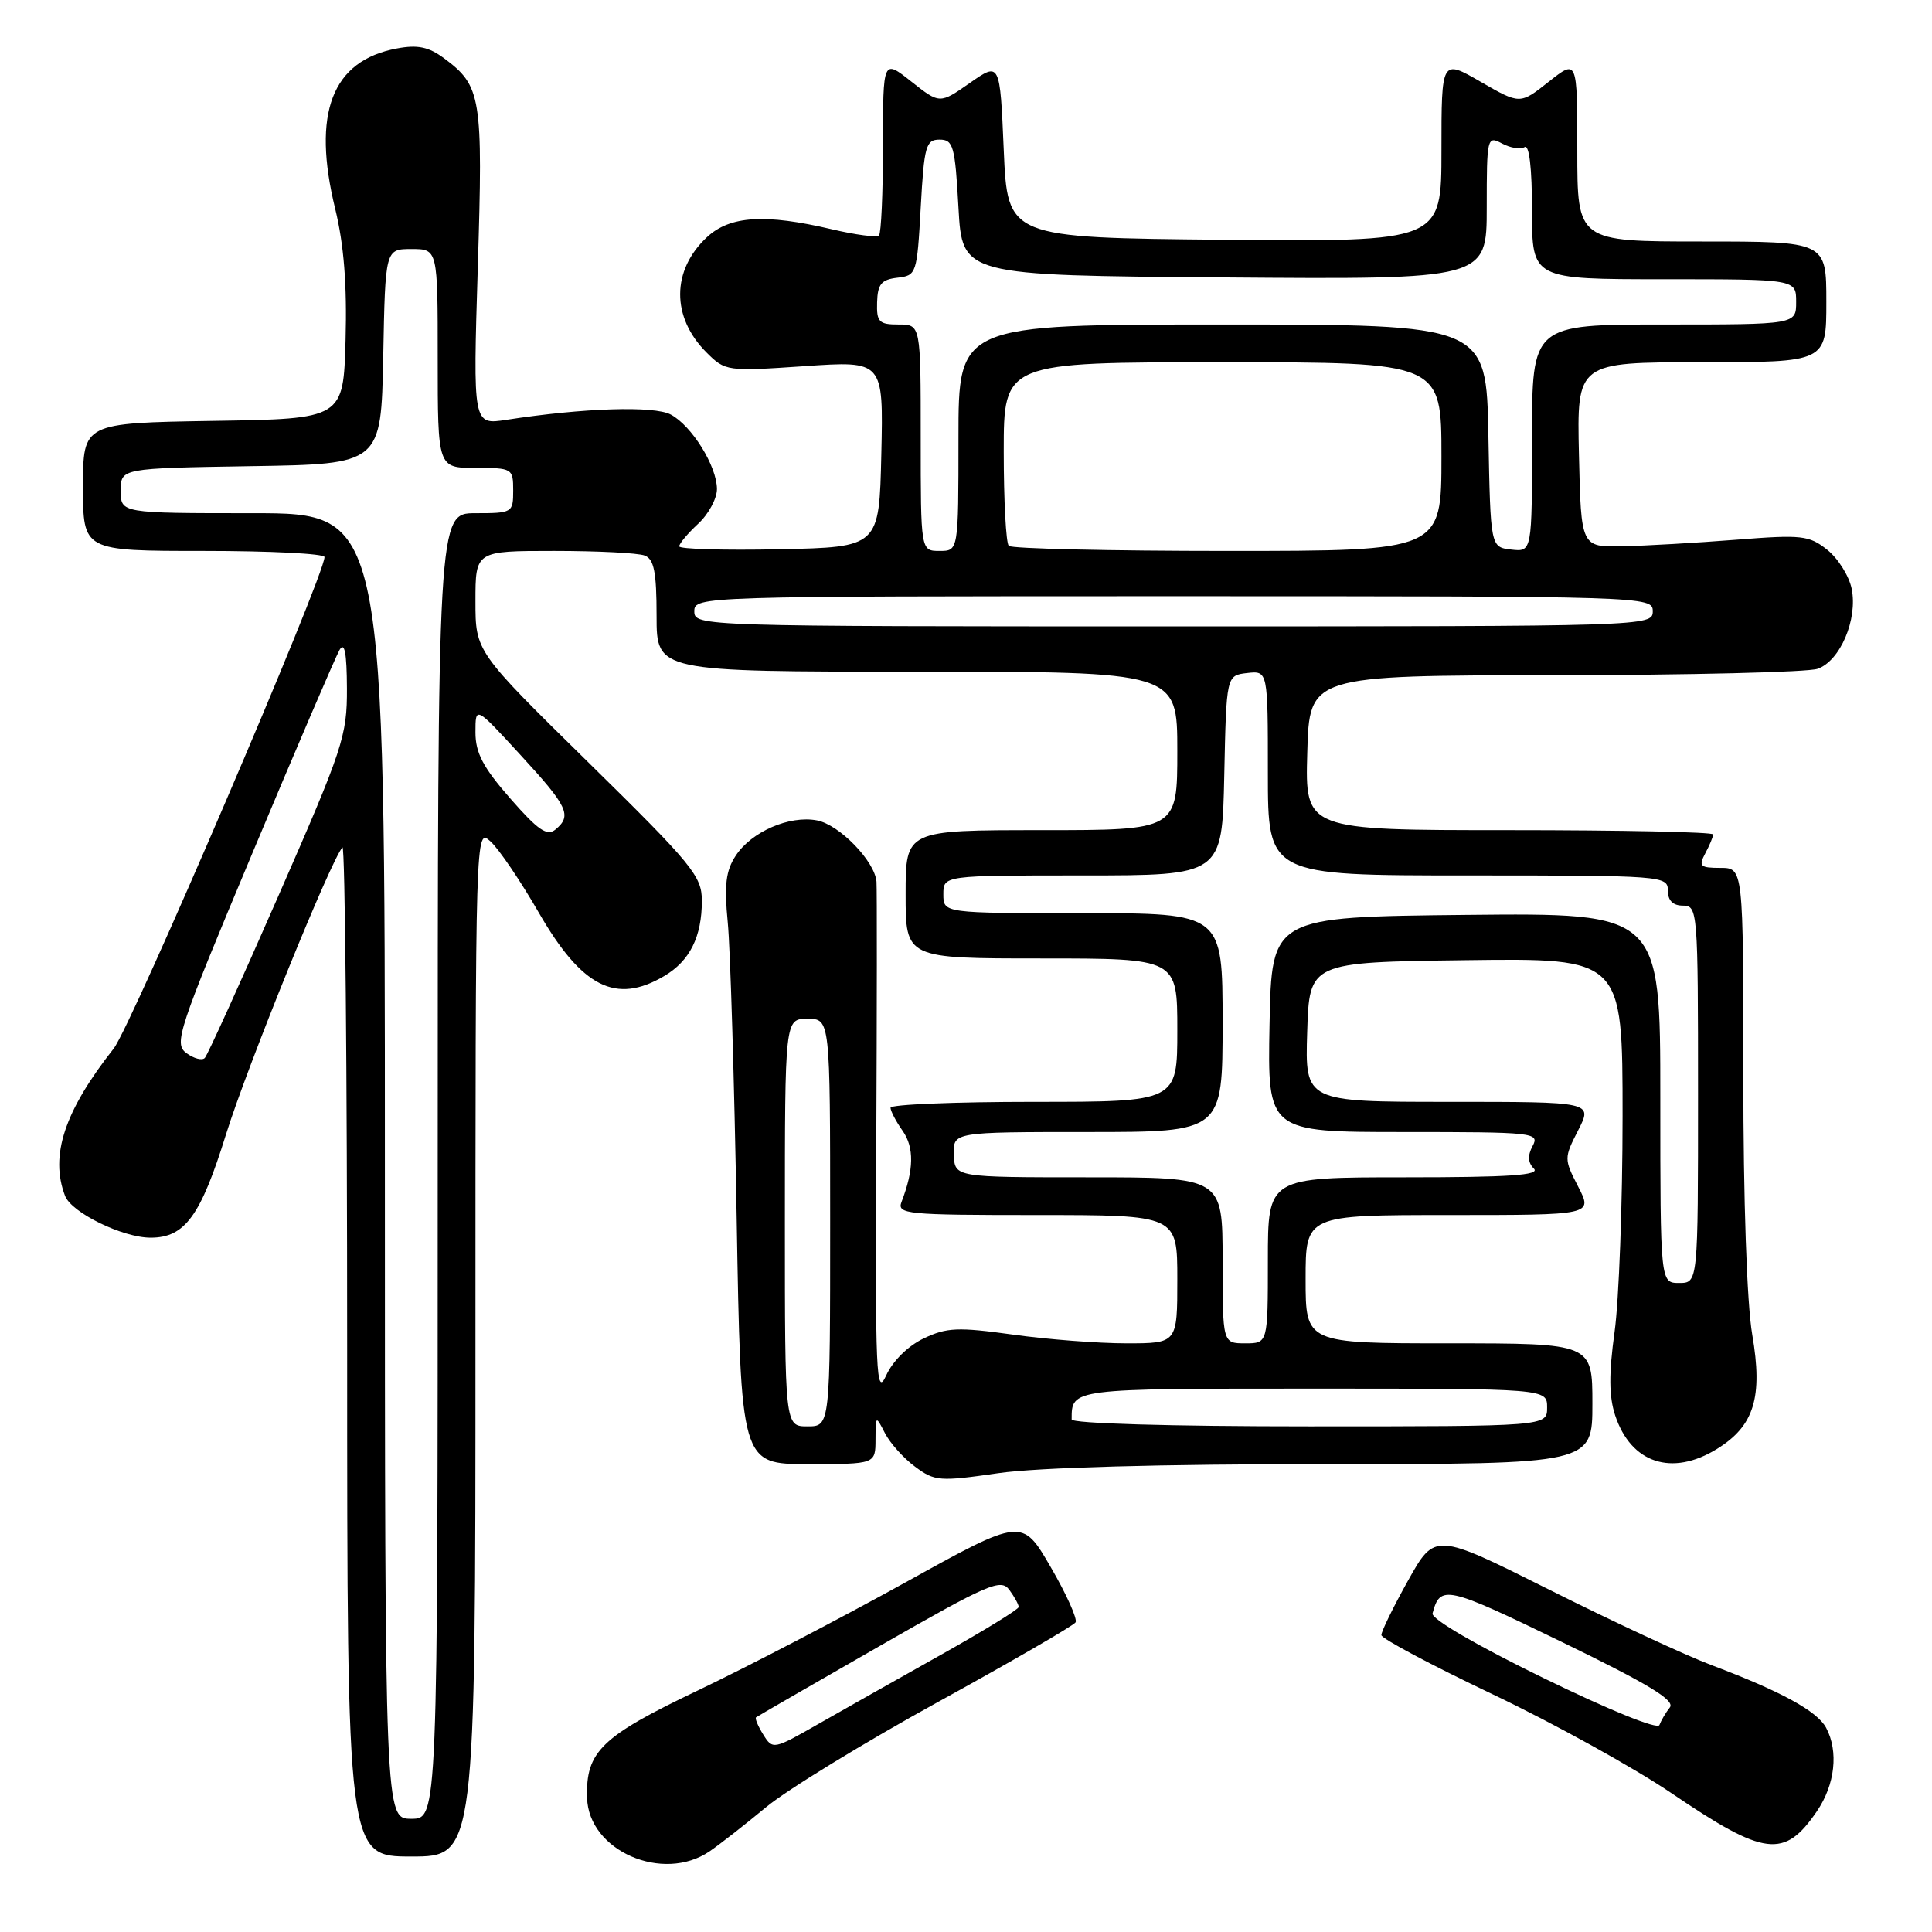 <?xml version="1.0" encoding="UTF-8" standalone="no"?>
<!DOCTYPE svg PUBLIC "-//W3C//DTD SVG 1.1//EN" "http://www.w3.org/Graphics/SVG/1.1/DTD/svg11.dtd" >
<svg xmlns="http://www.w3.org/2000/svg" xmlns:xlink="http://www.w3.org/1999/xlink" version="1.1" viewBox="0 0 256 256">
 <g >
 <path fill="currentColor"
d=" M 94.03 245.31 C 95.39 244.38 98.75 241.75 101.50 239.47 C 104.25 237.18 114.49 230.92 124.26 225.54 C 134.03 220.16 142.25 215.41 142.52 214.97 C 142.79 214.53 141.31 211.23 139.22 207.64 C 135.43 201.11 135.43 201.11 119.97 209.68 C 111.46 214.39 99.10 220.83 92.50 223.98 C 79.65 230.11 77.61 232.09 77.79 238.22 C 77.98 245.25 87.83 249.54 94.03 245.31 Z  M 63.00 177.85 C 63.00 109.71 63.00 109.69 65.00 111.50 C 66.11 112.50 68.99 116.76 71.41 120.96 C 77.11 130.84 81.62 133.11 88.01 129.33 C 91.40 127.33 93.00 124.14 93.00 119.35 C 93.00 116.09 91.76 114.58 78.00 101.06 C 63.00 86.33 63.00 86.33 63.00 79.67 C 63.00 73.00 63.00 73.00 73.42 73.00 C 79.15 73.00 84.55 73.27 85.42 73.61 C 86.66 74.08 87.00 75.79 87.00 81.61 C 87.00 89.00 87.00 89.00 121.50 89.00 C 156.00 89.00 156.00 89.00 156.00 99.50 C 156.00 110.00 156.00 110.00 138.00 110.00 C 120.00 110.00 120.00 110.00 120.00 118.50 C 120.00 127.00 120.00 127.00 138.00 127.00 C 156.00 127.00 156.00 127.00 156.00 136.50 C 156.00 146.00 156.00 146.00 137.00 146.00 C 126.55 146.00 118.00 146.35 118.00 146.78 C 118.00 147.21 118.72 148.59 119.61 149.85 C 121.15 152.05 121.10 155.01 119.46 159.25 C 118.83 160.88 120.08 161.00 137.39 161.00 C 156.00 161.00 156.00 161.00 156.00 169.50 C 156.00 178.00 156.00 178.00 149.25 178.00 C 145.54 178.00 138.76 177.48 134.20 176.84 C 126.93 175.83 125.45 175.89 122.39 177.35 C 120.32 178.34 118.29 180.34 117.42 182.26 C 116.09 185.18 115.97 182.23 116.11 152.00 C 116.20 133.57 116.21 117.75 116.14 116.83 C 115.91 114.10 111.23 109.28 108.26 108.71 C 104.62 108.01 99.57 110.20 97.49 113.38 C 96.17 115.38 95.95 117.27 96.43 122.21 C 96.77 125.67 97.30 143.24 97.61 161.25 C 98.17 194.00 98.17 194.00 107.08 194.00 C 116.00 194.00 116.00 194.00 116.01 190.75 C 116.03 187.54 116.04 187.53 117.26 189.90 C 117.94 191.23 119.74 193.23 121.26 194.35 C 123.85 196.28 124.49 196.33 132.31 195.20 C 137.51 194.45 153.71 194.00 175.80 194.00 C 211.00 194.00 211.00 194.00 211.00 186.00 C 211.00 178.00 211.00 178.00 192.00 178.00 C 173.00 178.00 173.00 178.00 173.00 169.50 C 173.00 161.00 173.00 161.00 192.02 161.00 C 211.05 161.00 211.05 161.00 209.13 157.26 C 207.23 153.57 207.23 153.46 209.12 149.76 C 211.04 146.00 211.04 146.00 191.98 146.00 C 172.92 146.00 172.92 146.00 173.21 136.75 C 173.50 127.50 173.50 127.50 194.25 127.23 C 215.00 126.96 215.00 126.96 215.00 147.91 C 215.00 159.43 214.52 172.29 213.94 176.48 C 213.17 182.05 213.19 185.03 214.02 187.55 C 216.11 193.89 221.54 195.68 227.51 191.99 C 232.44 188.95 233.61 185.16 232.18 176.84 C 231.47 172.70 231.00 159.04 231.00 142.48 C 231.00 115.00 231.00 115.00 227.96 115.00 C 225.27 115.00 225.05 114.78 225.96 113.07 C 226.53 112.00 227.00 110.88 227.00 110.57 C 227.00 110.25 214.83 110.00 199.97 110.00 C 172.93 110.00 172.93 110.00 173.22 99.75 C 173.50 89.50 173.50 89.50 206.00 89.47 C 223.88 89.45 239.55 89.07 240.84 88.62 C 243.83 87.58 246.17 82.09 245.36 78.03 C 245.02 76.33 243.56 74.00 242.12 72.85 C 239.71 70.93 238.75 70.83 230.00 71.52 C 224.78 71.93 218.03 72.32 215.00 72.38 C 209.50 72.50 209.50 72.50 209.22 60.25 C 208.94 48.00 208.94 48.00 225.47 48.00 C 242.00 48.00 242.00 48.00 242.00 40.00 C 242.00 32.00 242.00 32.00 225.50 32.00 C 209.00 32.00 209.00 32.00 209.00 19.92 C 209.00 7.83 209.00 7.83 205.20 10.84 C 201.41 13.84 201.41 13.84 196.20 10.84 C 191.00 7.83 191.00 7.83 191.00 19.93 C 191.00 32.03 191.00 32.03 162.25 31.77 C 133.50 31.50 133.50 31.50 133.00 19.85 C 132.50 8.20 132.50 8.20 128.51 10.99 C 124.52 13.78 124.52 13.78 120.76 10.81 C 117.00 7.83 117.00 7.83 117.00 19.25 C 117.00 25.53 116.76 30.90 116.47 31.20 C 116.18 31.49 113.37 31.12 110.22 30.38 C 101.38 28.30 96.74 28.59 93.69 31.41 C 88.97 35.79 88.93 42.03 93.61 46.70 C 96.10 49.19 96.31 49.22 106.60 48.52 C 117.06 47.80 117.06 47.80 116.78 60.15 C 116.50 72.50 116.50 72.50 103.25 72.78 C 95.96 72.93 90.00 72.76 90.00 72.39 C 90.00 72.03 91.12 70.69 92.50 69.41 C 93.88 68.14 95.00 66.06 95.00 64.80 C 94.99 61.77 91.68 56.43 88.88 54.93 C 86.67 53.75 77.32 54.05 67.09 55.63 C 62.67 56.31 62.67 56.31 63.31 35.40 C 64.01 12.80 63.78 11.39 58.84 7.72 C 56.80 6.21 55.34 5.90 52.59 6.42 C 43.97 8.03 41.31 14.97 44.42 27.69 C 45.57 32.41 45.99 37.72 45.79 45.00 C 45.50 55.50 45.50 55.50 28.25 55.77 C 11.00 56.05 11.00 56.05 11.00 64.52 C 11.00 73.00 11.00 73.00 27.00 73.00 C 35.80 73.00 43.00 73.36 43.00 73.81 C 43.00 76.30 17.41 135.96 15.07 138.93 C 8.53 147.23 6.58 153.13 8.62 158.46 C 9.48 160.69 16.26 164.00 19.96 164.00 C 24.50 164.00 26.59 161.13 29.96 150.27 C 32.77 141.26 43.94 113.73 45.38 112.29 C 45.72 111.95 46.00 141.89 46.00 178.83 C 46.00 246.00 46.00 246.00 54.50 246.00 C 63.00 246.00 63.00 246.00 63.00 177.85 Z  M 240.75 240.00 C 243.16 236.47 243.64 232.07 241.97 228.94 C 240.79 226.73 235.99 224.11 226.84 220.66 C 223.35 219.35 213.67 214.85 205.32 210.66 C 190.14 203.06 190.14 203.06 186.57 209.44 C 184.61 212.95 183.02 216.20 183.04 216.66 C 183.06 217.12 189.69 220.65 197.78 224.50 C 205.87 228.35 216.56 234.26 221.53 237.64 C 233.85 245.99 236.44 246.31 240.75 240.00 Z  M 101.14 229.85 C 100.43 228.72 100.01 227.69 100.18 227.56 C 100.36 227.42 107.70 223.18 116.50 218.14 C 131.03 209.82 132.62 209.13 133.75 210.68 C 134.44 211.62 134.99 212.63 134.98 212.94 C 134.97 213.25 130.36 216.08 124.73 219.24 C 119.10 222.40 111.78 226.53 108.45 228.43 C 102.50 231.83 102.39 231.86 101.14 229.85 Z  M 51.00 154.50 C 51.00 68.00 51.00 68.00 33.50 68.00 C 16.00 68.00 16.00 68.00 16.00 65.02 C 16.00 62.05 16.00 62.05 33.25 61.77 C 50.50 61.50 50.50 61.50 50.78 47.25 C 51.05 33.00 51.05 33.00 54.53 33.00 C 58.00 33.00 58.00 33.00 58.00 47.50 C 58.00 62.00 58.00 62.00 63.00 62.00 C 67.89 62.00 68.00 62.07 68.00 65.00 C 68.00 67.93 67.89 68.00 63.00 68.00 C 58.00 68.00 58.00 68.00 58.00 154.50 C 58.00 241.00 58.00 241.00 54.50 241.00 C 51.00 241.00 51.00 241.00 51.00 154.50 Z  M 104.00 162.00 C 104.00 135.00 104.00 135.00 107.00 135.00 C 110.00 135.00 110.00 135.00 110.00 162.00 C 110.00 189.00 110.00 189.00 107.00 189.00 C 104.00 189.00 104.00 189.00 104.00 162.00 Z  M 142.00 188.08 C 142.00 183.98 141.81 184.00 174.11 184.00 C 205.00 184.00 205.00 184.00 205.00 186.50 C 205.00 189.00 205.00 189.00 173.50 189.00 C 155.04 189.00 142.00 188.62 142.00 188.08 Z  M 162.00 167.00 C 162.00 156.00 162.00 156.00 144.25 156.00 C 126.50 156.00 126.50 156.00 126.39 153.00 C 126.29 150.00 126.29 150.00 144.14 150.00 C 162.00 150.00 162.00 150.00 162.00 135.50 C 162.00 121.00 162.00 121.00 143.50 121.00 C 125.00 121.00 125.00 121.00 125.00 118.50 C 125.00 116.00 125.00 116.00 143.47 116.00 C 161.94 116.00 161.94 116.00 162.22 102.75 C 162.50 89.50 162.50 89.50 165.25 89.18 C 168.00 88.87 168.00 88.87 168.00 102.43 C 168.00 116.00 168.00 116.00 194.50 116.00 C 220.33 116.00 221.00 116.05 221.00 118.00 C 221.00 119.33 221.67 120.00 223.00 120.00 C 224.95 120.00 225.00 120.67 225.00 145.00 C 225.00 170.00 225.00 170.00 222.50 170.00 C 220.00 170.00 220.00 170.00 220.00 145.48 C 220.00 120.97 220.00 120.97 194.25 121.23 C 168.50 121.50 168.50 121.50 168.22 135.75 C 167.95 150.00 167.95 150.00 186.01 150.00 C 203.26 150.00 204.03 150.08 203.08 151.85 C 202.40 153.12 202.45 154.05 203.25 154.85 C 204.12 155.72 199.95 156.00 186.20 156.00 C 168.00 156.00 168.00 156.00 168.00 167.00 C 168.00 178.00 168.00 178.00 165.00 178.00 C 162.00 178.00 162.00 178.00 162.00 167.00 Z  M 24.70 139.54 C 23.01 138.29 23.56 136.63 33.47 112.98 C 39.28 99.10 44.47 87.02 44.99 86.12 C 45.66 84.98 45.95 86.49 45.97 91.21 C 46.00 97.51 45.44 99.20 36.89 118.71 C 31.88 130.15 27.50 139.81 27.14 140.18 C 26.79 140.56 25.69 140.27 24.70 139.54 Z  M 67.61 105.80 C 64.01 101.69 63.00 99.76 63.00 97.04 C 63.00 93.54 63.00 93.54 68.95 100.02 C 75.27 106.89 75.82 108.07 73.61 109.91 C 72.49 110.84 71.30 110.02 67.61 105.80 Z  M 92.00 81.00 C 92.00 79.02 92.67 79.00 155.50 79.00 C 218.33 79.00 219.00 79.02 219.00 81.00 C 219.00 82.98 218.33 83.00 155.50 83.00 C 92.67 83.00 92.00 82.98 92.00 81.00 Z  M 122.00 58.00 C 122.00 43.00 122.00 43.00 119.07 43.00 C 116.47 43.00 116.14 42.67 116.22 40.05 C 116.29 37.65 116.78 37.05 118.90 36.80 C 121.44 36.51 121.51 36.30 122.00 27.50 C 122.45 19.33 122.69 18.50 124.50 18.50 C 126.31 18.50 126.55 19.33 127.00 27.50 C 127.50 36.50 127.50 36.50 162.25 36.76 C 197.00 37.03 197.00 37.03 197.00 27.48 C 197.00 18.21 197.06 17.96 199.02 19.01 C 200.13 19.61 201.48 19.82 202.02 19.49 C 202.63 19.11 203.00 22.28 203.00 27.94 C 203.00 37.00 203.00 37.00 220.50 37.00 C 238.00 37.00 238.00 37.00 238.00 40.00 C 238.00 43.00 238.00 43.00 220.50 43.00 C 203.00 43.00 203.00 43.00 203.00 58.07 C 203.00 73.13 203.00 73.13 200.25 72.82 C 197.50 72.50 197.50 72.50 197.22 57.75 C 196.95 43.00 196.95 43.00 161.97 43.00 C 127.00 43.00 127.00 43.00 127.00 58.00 C 127.00 73.00 127.00 73.00 124.50 73.00 C 122.00 73.00 122.00 73.00 122.00 58.00 Z  M 133.67 72.33 C 133.30 71.97 133.00 66.34 133.00 59.83 C 133.00 48.00 133.00 48.00 162.00 48.00 C 191.00 48.00 191.00 48.00 191.00 60.50 C 191.00 73.00 191.00 73.00 162.67 73.00 C 147.08 73.00 134.03 72.70 133.67 72.33 Z  M 204.50 222.34 C 195.69 218.04 189.63 214.51 189.82 213.79 C 190.83 209.96 191.62 210.13 206.89 217.54 C 218.48 223.17 222.00 225.31 221.26 226.25 C 220.71 226.94 220.10 227.99 219.88 228.58 C 219.66 229.21 213.16 226.57 204.50 222.34 Z "/>
</g>
</svg>
